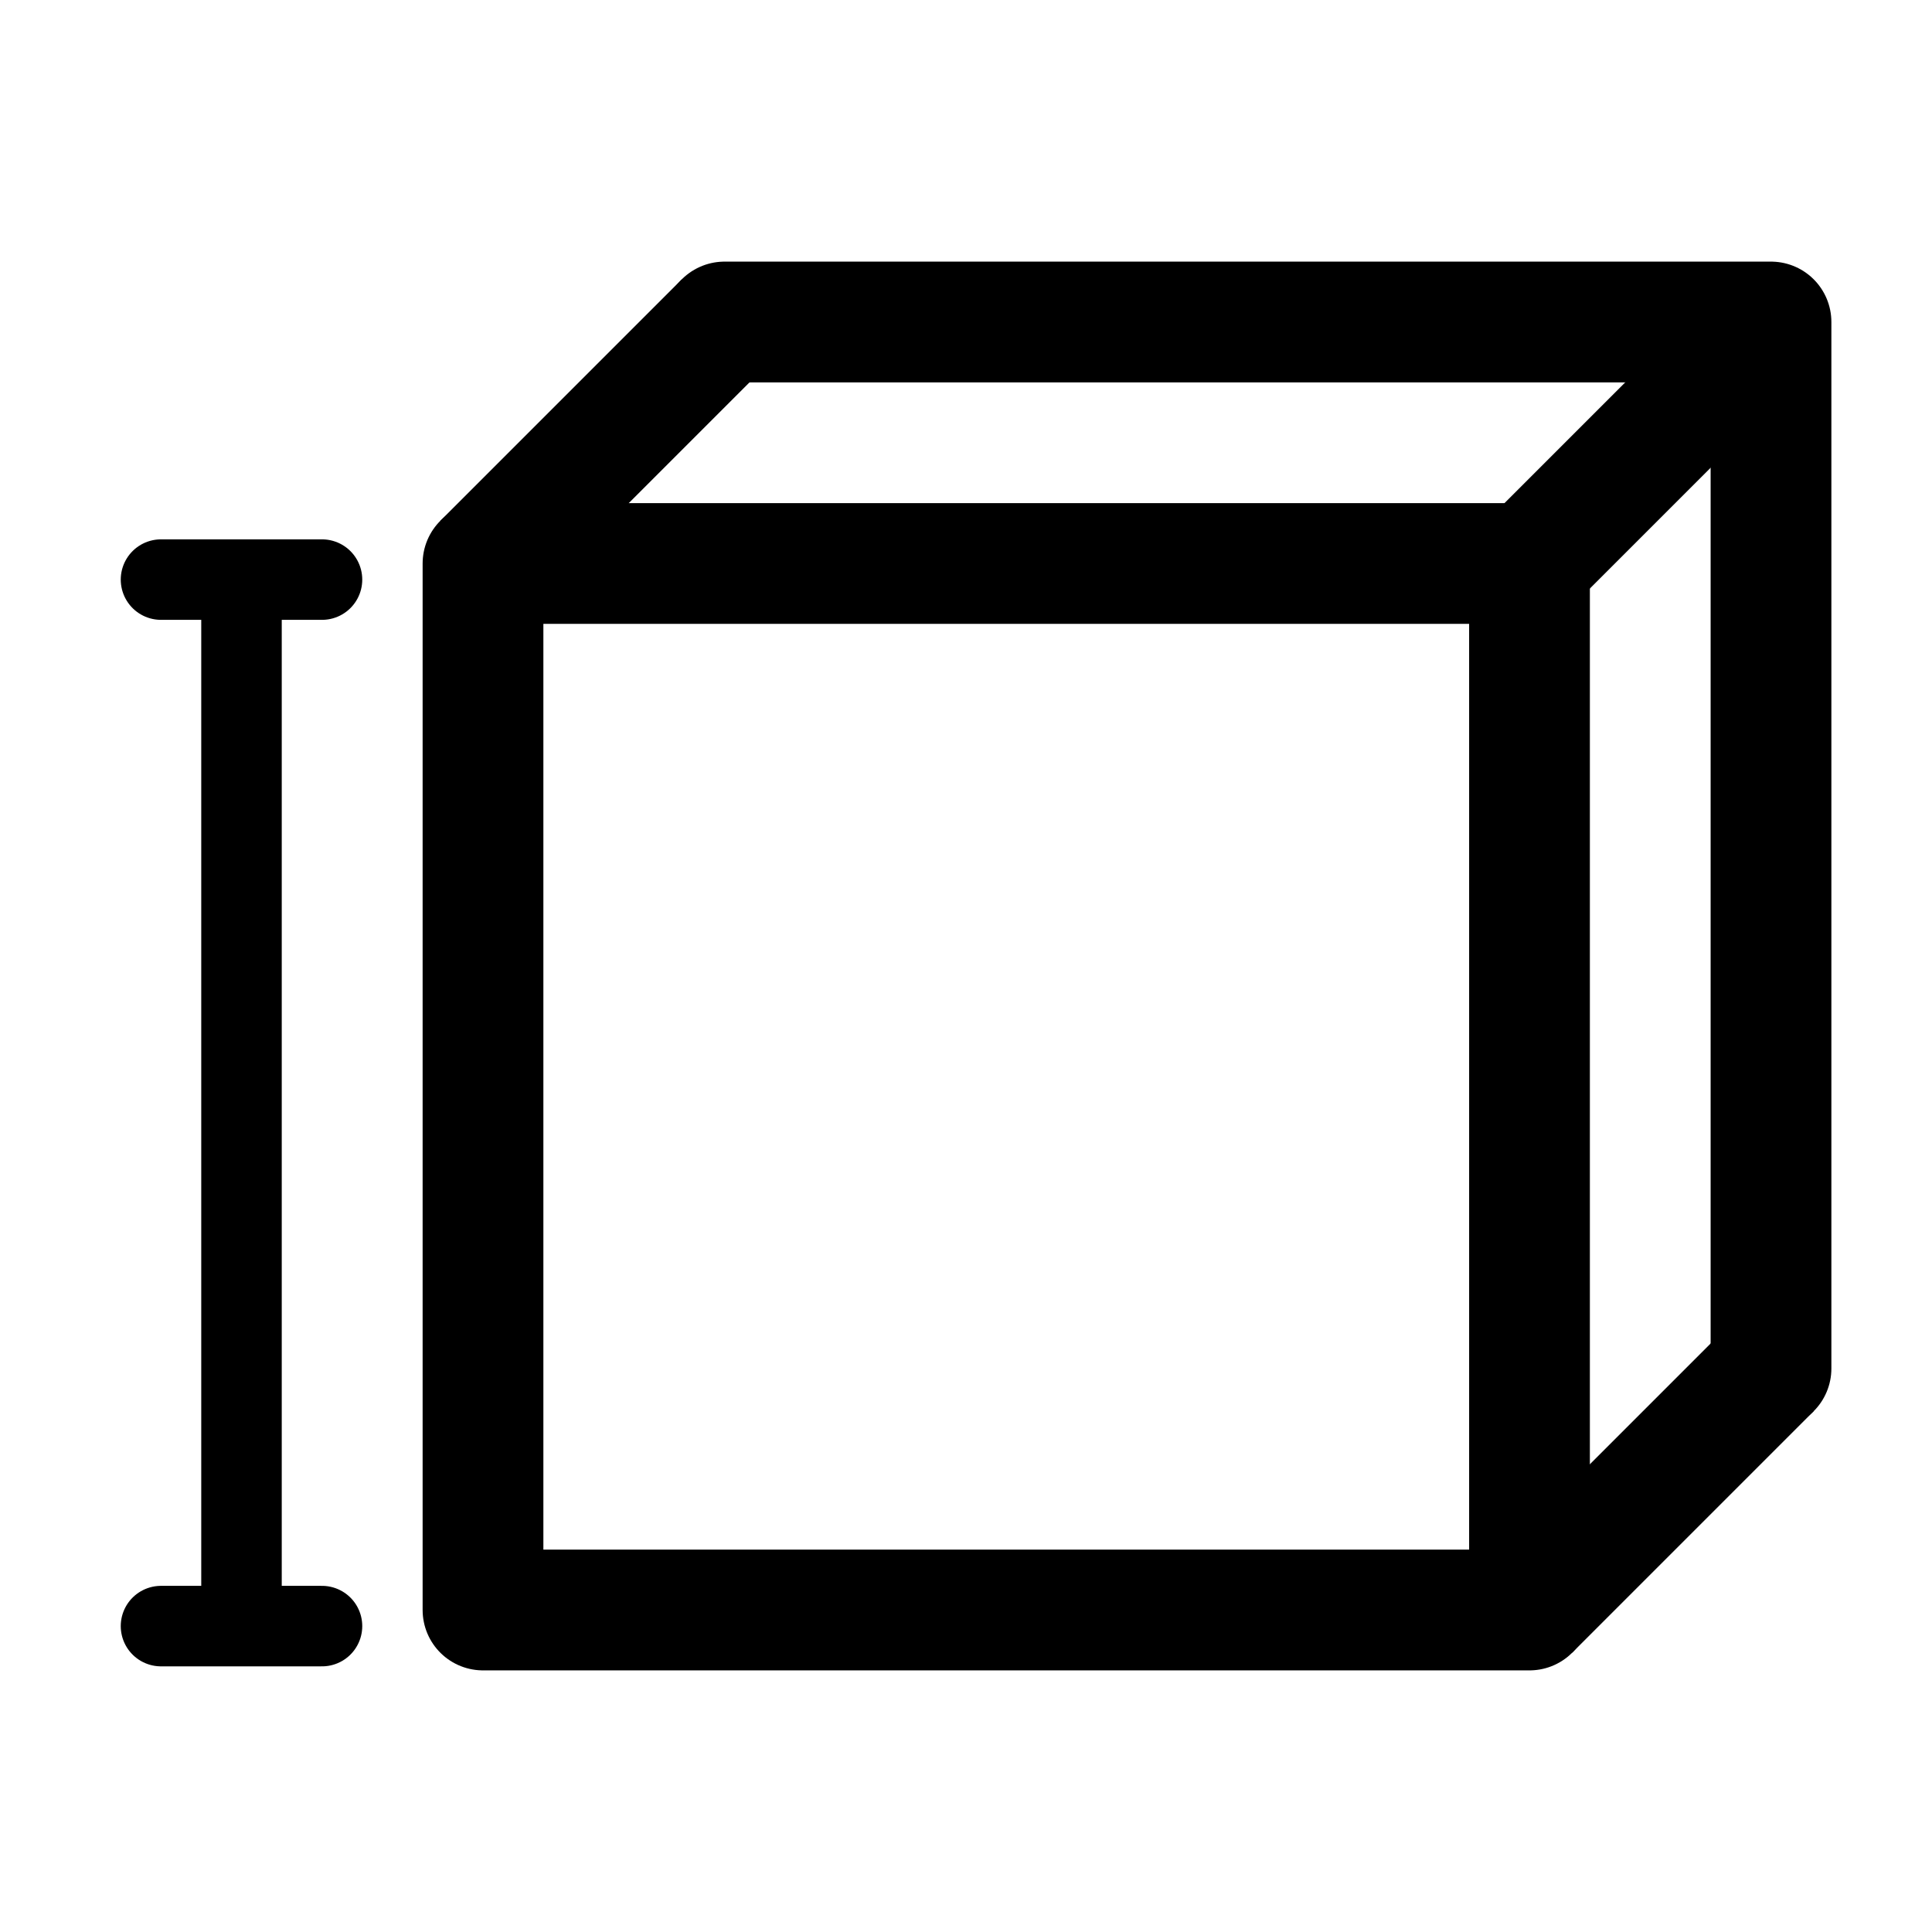<svg width="24" height="24" viewBox="0 0 24 24" fill="none" xmlns="http://www.w3.org/2000/svg">
<path d="M9 4H22V17" stroke="currentColor" stroke-width="1.5" stroke-linecap="round" stroke-linejoin="round"/>
<rect x="6" y="7" width="13" height="13" stroke="currentColor" stroke-width="1.5" stroke-linejoin="round"/>
<path d="M6 7L9 4" stroke="currentColor" stroke-width="1.5"/>
<path d="M19 7L22 4" stroke="currentColor" stroke-width="1.5"/>
<path d="M19 20L22 17" stroke="currentColor" stroke-width="1.5"/>
<path d="M3 7.2L3 20.2M2 7.2L4 7.2M2 20.2L4 20.2" stroke="currentColor" stroke-linecap="round" stroke-linejoin="round"/>
</svg>

